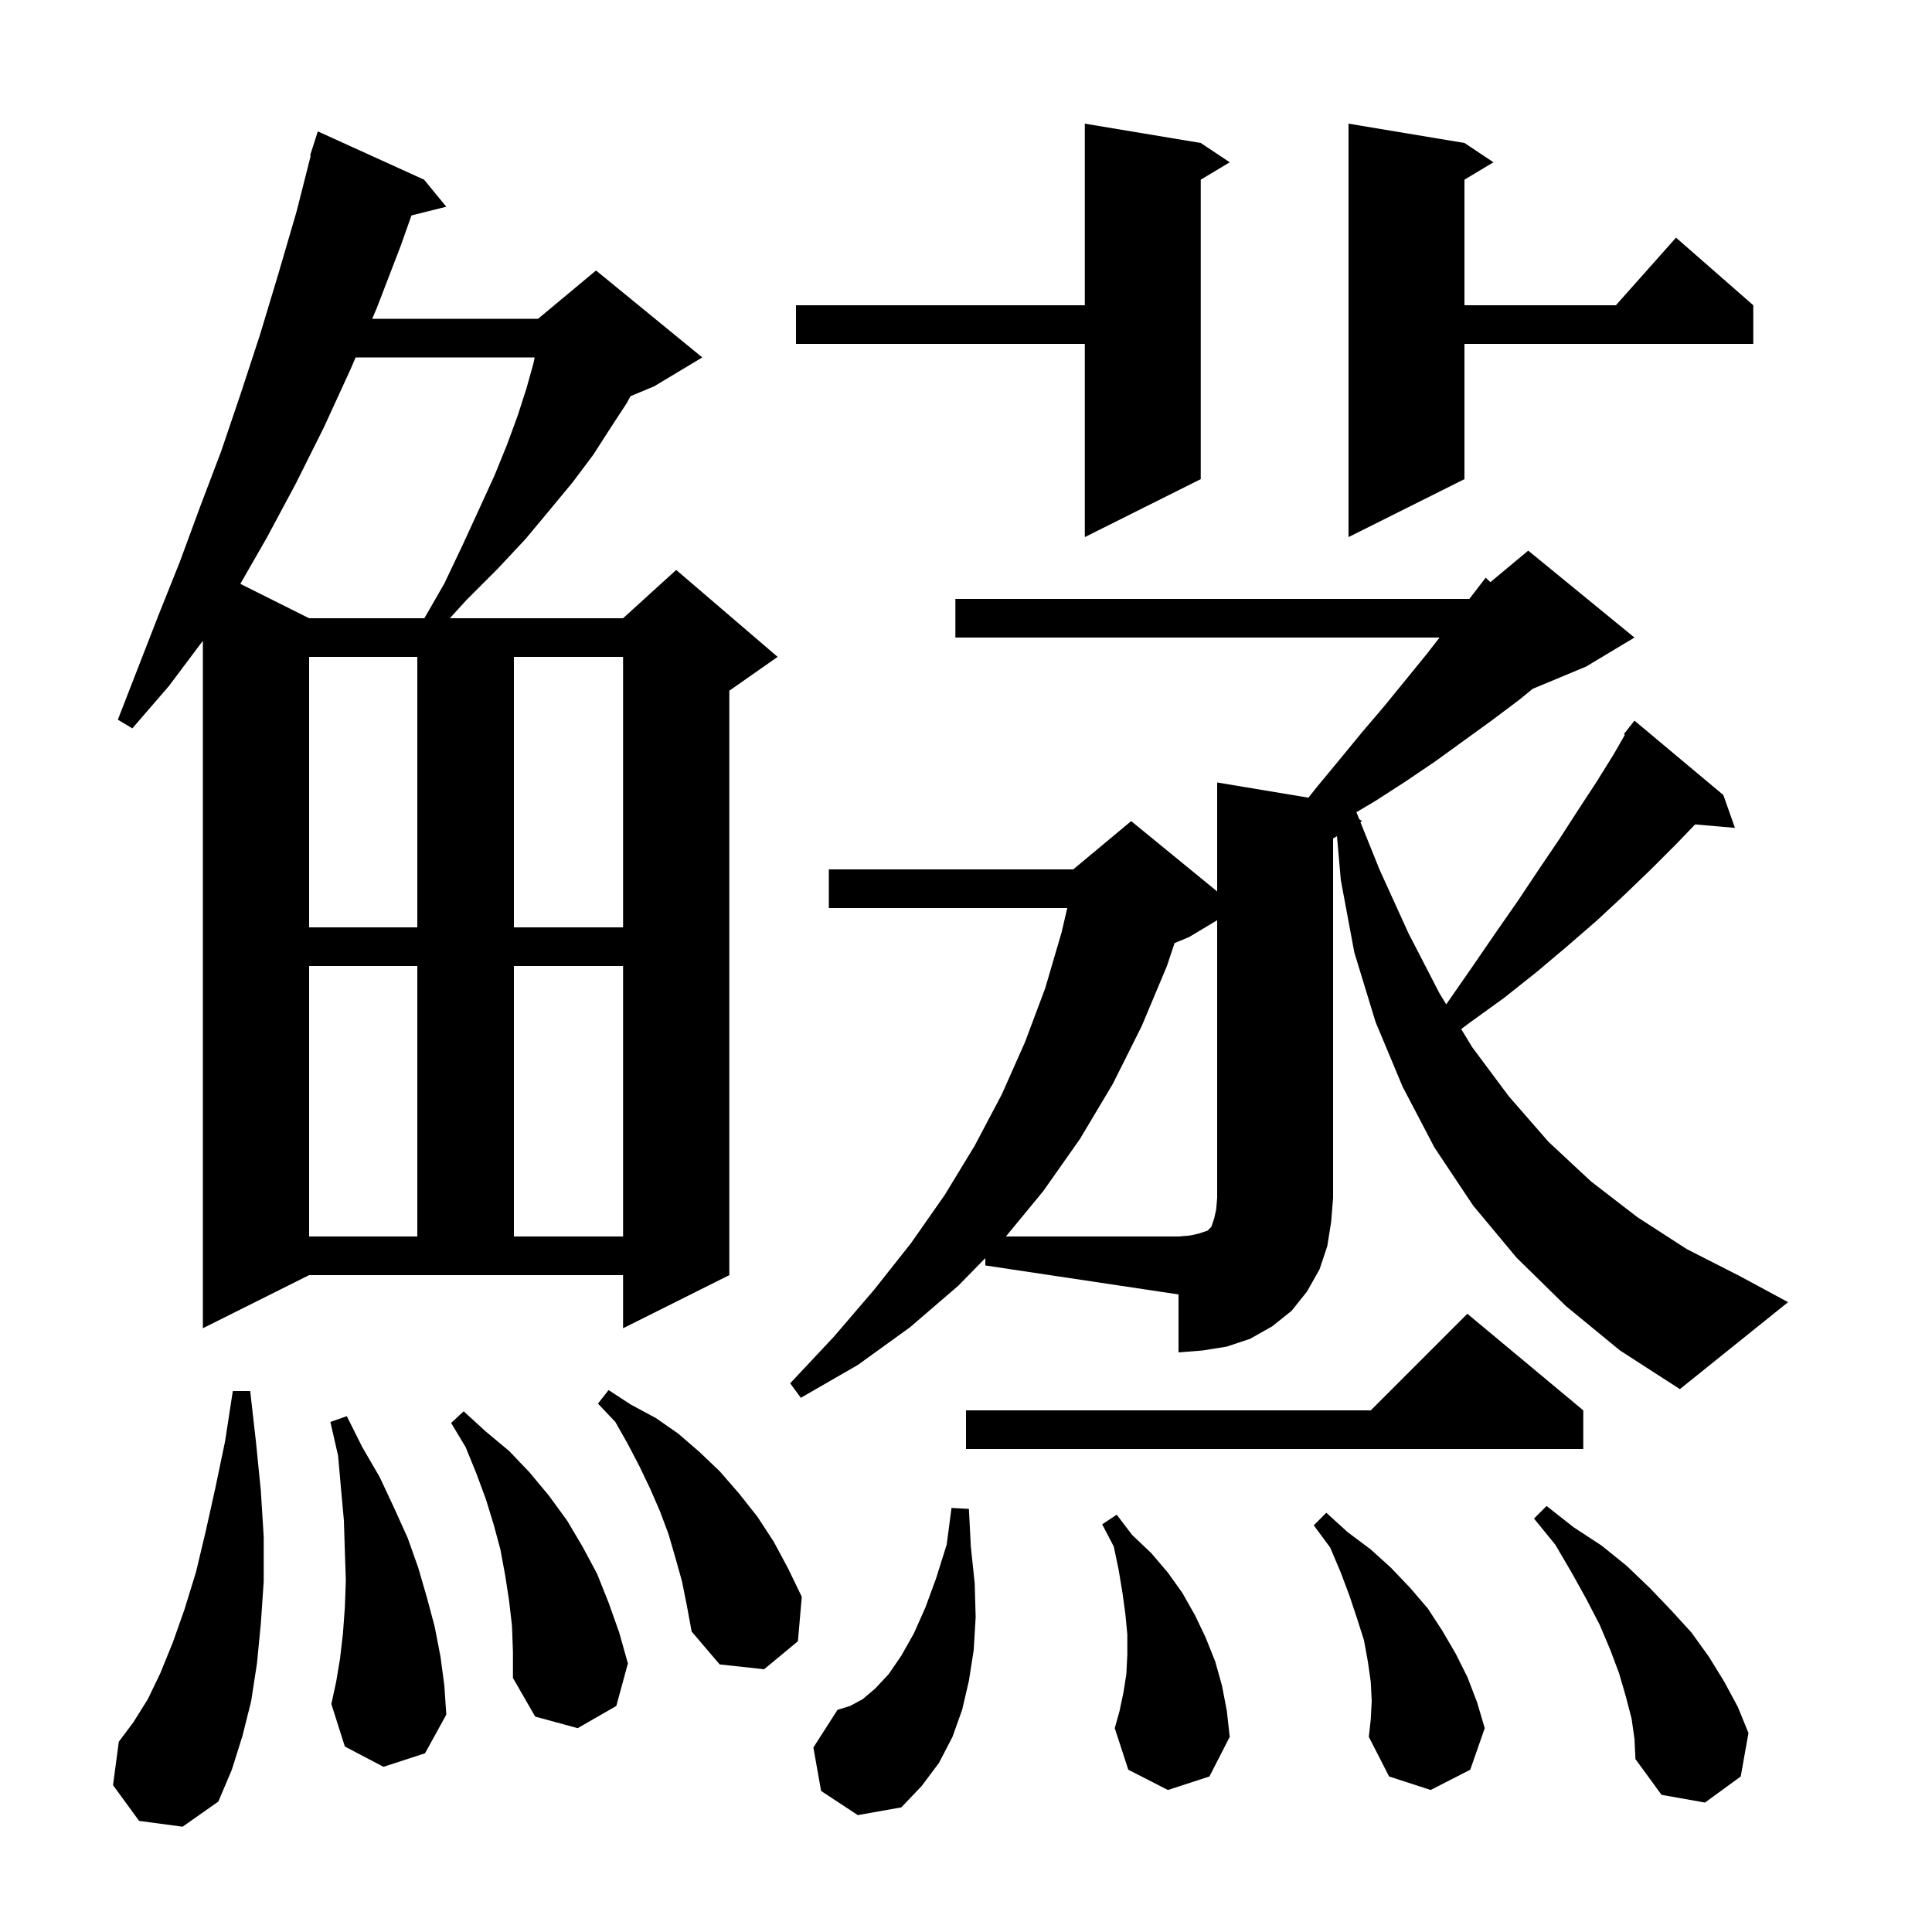 <svg xmlns="http://www.w3.org/2000/svg" xmlns:xlink="http://www.w3.org/1999/xlink" version="1.1" baseProfile="full" viewBox="0 0 200 200" width="200" height="200">
<g fill="black">
<path d="M 85.0 185.4 L 84.2 180.9 L 86.7 177.0 L 88.0 176.6 L 89.3 175.9 L 90.6 174.8 L 92.0 173.3 L 93.3 171.4 L 94.6 169.1 L 95.8 166.4 L 96.9 163.4 L 98.0 159.9 L 98.5 156.1 L 100.3 156.2 L 100.5 160.1 L 100.9 163.9 L 101.0 167.4 L 100.8 170.8 L 100.3 174.0 L 99.6 177.0 L 98.6 179.8 L 97.2 182.5 L 95.4 184.9 L 93.3 187.1 L 88.8 187.9 Z M 168.9 177.9 L 168.3 175.6 L 167.6 173.2 L 166.7 170.8 L 165.6 168.2 L 164.2 165.5 L 162.7 162.8 L 161.0 159.9 L 158.8 157.2 L 160.1 155.9 L 162.9 158.1 L 165.8 160.0 L 168.4 162.1 L 170.8 164.4 L 173.0 166.7 L 175.1 169.0 L 176.9 171.5 L 178.5 174.1 L 179.9 176.7 L 181.0 179.4 L 180.2 183.9 L 176.5 186.6 L 172.0 185.8 L 169.3 182.1 L 169.2 180.0 Z M 14.4 188.5 L 11.7 184.8 L 12.3 180.3 L 13.8 178.3 L 15.3 175.9 L 16.6 173.2 L 17.9 170.0 L 19.1 166.6 L 20.3 162.7 L 21.3 158.5 L 22.3 154.0 L 23.3 149.2 L 24.1 144.0 L 25.9 144.0 L 26.5 149.3 L 27.0 154.3 L 27.3 159.1 L 27.3 163.7 L 27.0 168.1 L 26.6 172.2 L 26.0 176.1 L 25.1 179.7 L 24.0 183.2 L 22.6 186.5 L 18.9 189.1 Z M 142.0 176.1 L 141.9 174.1 L 141.6 172.0 L 141.2 169.8 L 140.5 167.6 L 139.7 165.2 L 138.8 162.8 L 137.7 160.2 L 136.0 157.9 L 137.3 156.6 L 139.5 158.6 L 141.9 160.4 L 144.0 162.3 L 146.0 164.4 L 147.8 166.5 L 149.3 168.8 L 150.7 171.2 L 151.9 173.6 L 152.9 176.2 L 153.7 178.9 L 152.2 183.2 L 148.1 185.3 L 143.8 183.9 L 141.7 179.8 L 141.9 178.0 Z M 120.9 185.3 L 116.8 183.2 L 115.4 178.9 L 115.9 177.1 L 116.3 175.2 L 116.6 173.3 L 116.7 171.3 L 116.7 169.2 L 116.5 167.1 L 116.2 164.9 L 115.8 162.5 L 115.3 160.1 L 114.1 157.8 L 115.6 156.8 L 117.2 158.9 L 119.2 160.8 L 120.9 162.8 L 122.4 164.9 L 123.7 167.2 L 124.8 169.5 L 125.8 172.0 L 126.5 174.5 L 127.0 177.1 L 127.3 179.8 L 125.2 183.9 Z M 53.0 168.3 L 52.7 165.7 L 52.3 163.1 L 51.8 160.4 L 51.1 157.8 L 50.3 155.2 L 49.3 152.5 L 48.2 149.8 L 46.7 147.3 L 48.0 146.1 L 50.3 148.2 L 52.7 150.2 L 54.8 152.4 L 56.8 154.8 L 58.7 157.4 L 60.3 160.1 L 61.8 162.9 L 63.0 165.9 L 64.1 169.0 L 65.0 172.2 L 63.8 176.6 L 59.8 178.9 L 55.4 177.7 L 53.1 173.7 L 53.1 171.0 Z M 39.7 182.9 L 35.7 180.8 L 34.3 176.4 L 34.8 174.1 L 35.2 171.7 L 35.5 169.1 L 35.7 166.4 L 35.8 163.6 L 35.7 160.6 L 35.6 157.4 L 35.3 154.1 L 35.0 150.7 L 34.2 147.2 L 35.9 146.6 L 37.5 149.8 L 39.3 152.9 L 40.8 156.1 L 42.2 159.2 L 43.3 162.3 L 44.2 165.4 L 45.0 168.4 L 45.6 171.5 L 46.0 174.5 L 46.2 177.5 L 44.0 181.5 Z M 70.6 163.7 L 69.9 161.2 L 69.2 158.8 L 68.3 156.4 L 67.3 154.1 L 66.2 151.8 L 65.0 149.5 L 63.7 147.2 L 61.9 145.3 L 63.0 143.9 L 65.3 145.4 L 67.9 146.8 L 70.2 148.4 L 72.4 150.3 L 74.5 152.3 L 76.5 154.6 L 78.4 157.0 L 80.1 159.6 L 81.6 162.4 L 83.0 165.3 L 82.6 169.9 L 79.1 172.8 L 74.5 172.3 L 71.6 168.9 L 71.1 166.2 Z M 163.9 146.0 L 163.9 150.0 L 100.0 150.0 L 100.0 146.0 L 141.9 146.0 L 151.9 136.0 Z M 102.0 130.239 L 99.2 133.1 L 94.2 137.4 L 88.8 141.3 L 82.9 144.7 L 81.8 143.2 L 86.3 138.4 L 90.5 133.5 L 94.3 128.7 L 97.8 123.7 L 100.9 118.6 L 103.7 113.3 L 106.1 107.9 L 108.2 102.3 L 109.9 96.5 L 110.483 94.0 L 85.8 94.0 L 85.8 90.0 L 111.1 90.0 L 117.1 85.0 L 126.0 92.282 L 126.0 81.0 L 135.448 82.575 L 136.3 81.5 L 138.7 78.6 L 141.0 75.8 L 143.3 73.1 L 147.7 67.7 L 149.022 66.0 L 98.9 66.0 L 98.9 62.0 L 152.108 62.0 L 153.8 59.8 L 154.285 60.263 L 158.2 57.0 L 169.2 66.0 L 164.2 69.0 L 158.665 71.306 L 157.2 72.5 L 154.4 74.6 L 148.6 78.8 L 145.5 80.9 L 142.4 82.9 L 140.415 84.079 L 140.708 84.805 L 141.0 85.0 L 140.828 85.103 L 142.8 90.0 L 145.8 96.6 L 149.0 102.8 L 149.708 103.966 L 149.9 103.7 L 152.4 100.1 L 154.8 96.6 L 157.1 93.3 L 159.3 90.0 L 161.4 86.9 L 163.4 83.8 L 165.3 80.9 L 167.1 78.0 L 168.206 76.065 L 168.1 76.0 L 168.624 75.333 L 168.7 75.2 L 168.718 75.213 L 169.2 74.6 L 178.4 82.3 L 179.6 85.7 L 175.476 85.345 L 173.5 87.4 L 170.9 90.0 L 168.2 92.6 L 165.3 95.3 L 162.3 97.9 L 159.1 100.6 L 155.7 103.3 L 152.1 105.9 L 151.263 106.528 L 152.4 108.4 L 156.2 113.5 L 160.3 118.2 L 164.7 122.3 L 169.5 126.0 L 174.6 129.3 L 180.1 132.1 L 185.1 134.8 L 173.9 143.8 L 167.7 139.8 L 162.1 135.2 L 157.0 130.2 L 152.5 124.8 L 148.5 118.8 L 145.2 112.5 L 142.4 105.8 L 140.2 98.6 L 138.8 91.1 L 138.403 86.558 L 138.0 86.8 L 138.0 124.0 L 137.8 126.5 L 137.4 129.0 L 136.6 131.4 L 135.3 133.7 L 133.7 135.7 L 131.7 137.3 L 129.4 138.6 L 127.0 139.4 L 124.5 139.8 L 122.0 140.0 L 122.0 134.0 L 102.0 131.0 Z M 21.0 137.5 L 21.0 66.333 L 17.5 71.0 L 13.7 75.4 L 12.2 74.5 L 16.4 63.7 L 18.6 58.2 L 20.7 52.5 L 22.9 46.7 L 24.9 40.8 L 26.9 34.7 L 28.8 28.4 L 30.7 21.9 L 32.168 16.114 L 32.1 16.1 L 32.9 13.6 L 43.9 18.6 L 46.2 21.4 L 42.594 22.302 L 41.5 25.4 L 39.0 31.9 L 38.529 33.0 L 55.7 33.0 L 61.7 28.0 L 72.7 37.0 L 67.7 40.0 L 65.27 41.012 L 64.9 41.7 L 63.2 44.3 L 61.4 47.1 L 59.3 49.9 L 56.9 52.8 L 54.4 55.8 L 51.5 58.9 L 48.3 62.1 L 46.568 64.0 L 64.5 64.0 L 70.0 59.0 L 80.5 68.0 L 75.5 71.5 L 75.5 132.0 L 64.5 137.5 L 64.5 132.0 L 32.0 132.0 Z M 32.0 100.0 L 32.0 128.0 L 43.2 128.0 L 43.2 100.0 Z M 53.2 100.0 L 53.2 128.0 L 64.5 128.0 L 64.5 100.0 Z M 32.0 68.0 L 32.0 96.0 L 43.2 96.0 L 43.2 68.0 Z M 53.2 68.0 L 53.2 96.0 L 64.5 96.0 L 64.5 68.0 Z M 36.814 37.0 L 36.3 38.2 L 33.5 44.3 L 30.6 50.1 L 27.6 55.7 L 24.879 60.44 L 32.0 64.0 L 43.93 64.0 L 46.0 60.4 L 47.9 56.4 L 49.6 52.7 L 51.2 49.2 L 52.5 46.0 L 53.6 43.0 L 54.5 40.2 L 55.2 37.7 L 55.352 37.0 Z M 151.6 14.8 L 154.6 16.8 L 151.6 18.6 L 151.6 31.6 L 167.278 31.6 L 173.5 24.6 L 181.5 31.6 L 181.5 35.6 L 151.6 35.6 L 151.6 49.6 L 139.6 55.6 L 139.6 12.8 Z M 124.3 14.8 L 127.3 16.8 L 124.3 18.6 L 124.3 49.6 L 112.3 55.6 L 112.3 35.6 L 82.4 35.6 L 82.4 31.6 L 112.3 31.6 L 112.3 12.8 Z M 123.1 97.0 L 121.59 97.629 L 120.8 100.0 L 118.2 106.2 L 115.2 112.2 L 111.8 117.9 L 108.0 123.3 L 104.129 128.0 L 122.0 128.0 L 123.2 127.9 L 124.1 127.7 L 125.0 127.4 L 125.4 127.0 L 125.7 126.1 L 125.9 125.2 L 126.0 124.0 L 126.0 95.26 Z " />
</g>
</svg>
